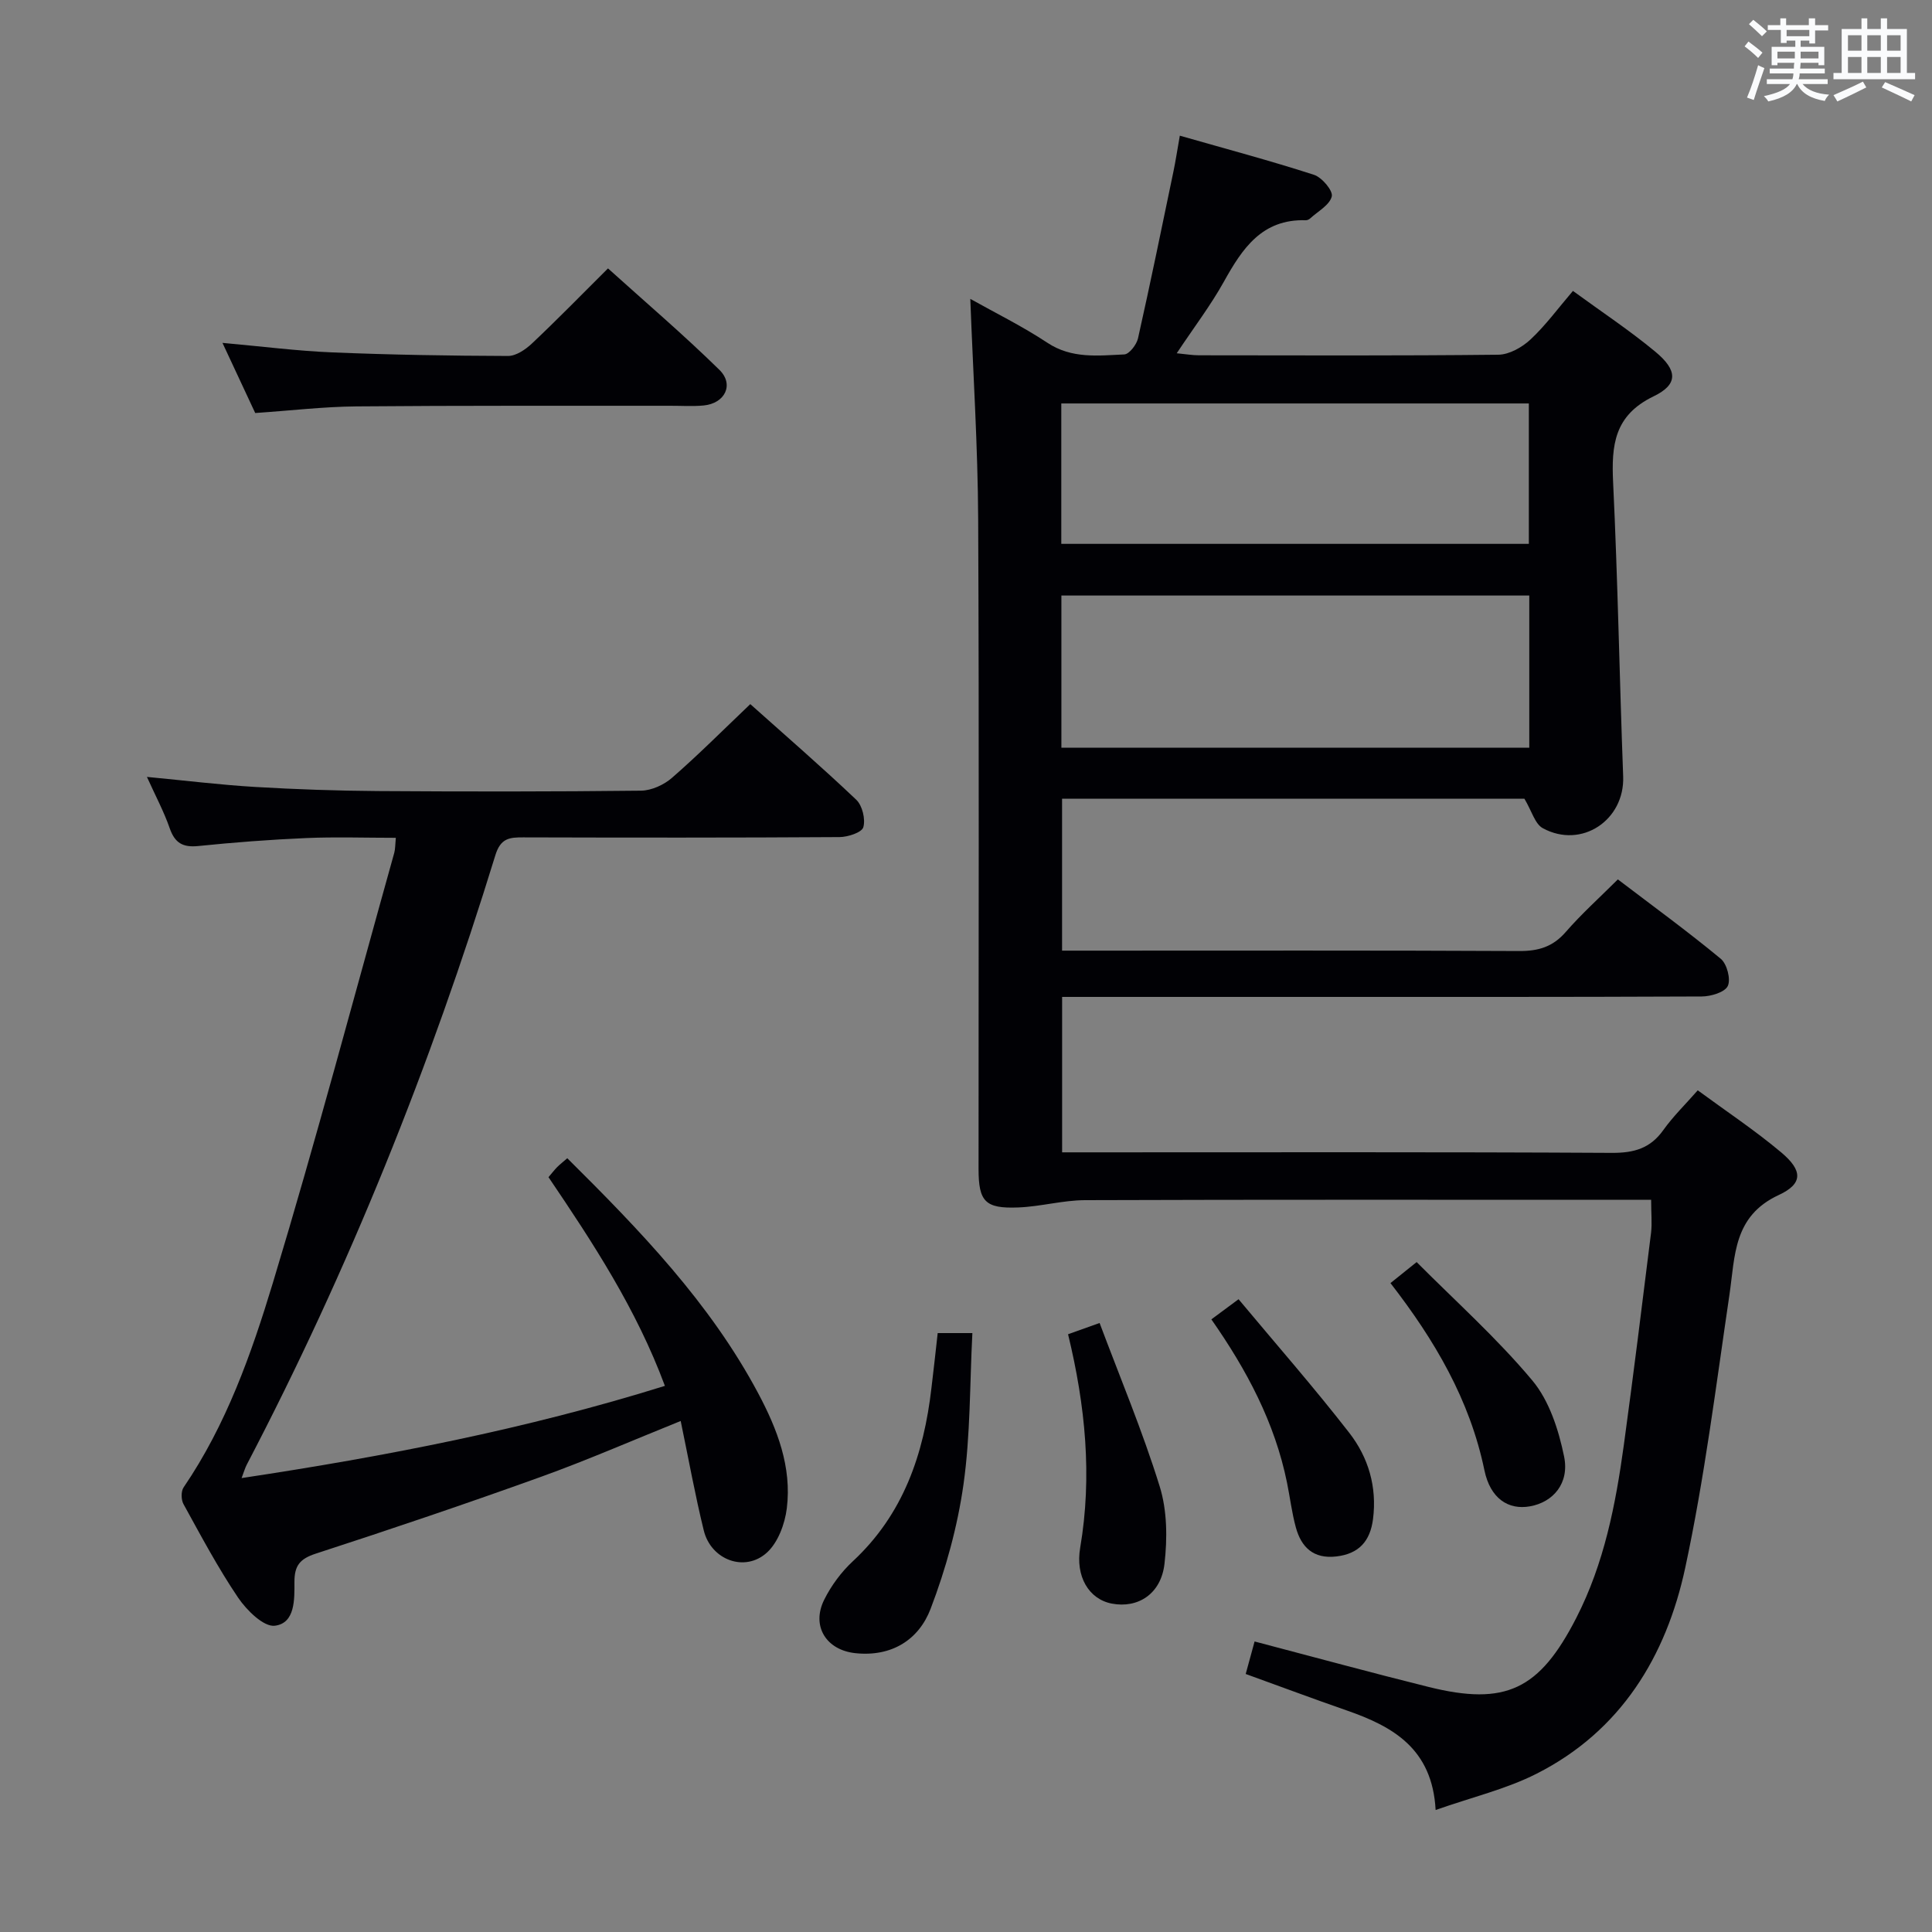 <svg enable-background="new 0 0 400 400" viewBox="0 0 400 400" xmlns="http://www.w3.org/2000/svg"><rect x="0" y="0" width="400" height="400" fill="#808080" stroke="none"/><g fill="#010105"><path d="m341.85 248.41c-2.11 0-3.91 0-5.72 0-37.17 0-74.33-.06-111.5.07-4.6.02-9.18 1.33-13.79 1.51-6.88.28-8.24-1.22-8.24-7.97-.01-44.83.13-89.67-.08-134.5-.07-15.07-1.05-30.14-1.63-45.64 5.15 2.89 10.77 5.65 15.95 9.08 5.07 3.36 10.52 2.66 15.93 2.42 1.02-.05 2.54-2.01 2.84-3.32 2.58-11.49 4.94-23.03 7.34-34.56.44-2.09.75-4.21 1.32-7.41 9.5 2.72 18.71 5.17 27.77 8.1 1.65.53 3.98 3.3 3.69 4.47-.43 1.79-2.87 3.09-4.48 4.57-.23.21-.61.38-.91.37-9.07-.28-13.13 5.86-16.95 12.72-2.73 4.91-6.18 9.43-9.76 14.82 1.88.18 3.24.42 4.59.42 20.67.02 41.33.11 62-.12 2.26-.03 4.91-1.53 6.64-3.14 3.13-2.92 5.7-6.44 8.8-10.07 5.88 4.3 11.71 8.15 17.06 12.59 4.62 3.83 4.78 6.76-.35 9.23-8.18 3.95-8.76 10.12-8.39 17.85.97 20.27 1.32 40.57 2.08 60.85.34 9.04-8.61 15.08-16.64 10.72-1.63-.89-2.29-3.57-3.81-6.11-31.05 0-63.16 0-95.72 0v31.46h5.65c29.67 0 59.33-.07 89 .08 3.97.02 6.94-.86 9.61-3.92 3.26-3.75 6.98-7.09 10.81-10.91 7.14 5.44 14.4 10.72 21.3 16.43 1.29 1.06 2.12 4.25 1.46 5.64-.63 1.31-3.5 2.16-5.4 2.17-29.17.13-58.33.09-87.5.09-14.82 0-29.64 0-44.92 0v32.18h5.84c36 0 72-.09 108 .11 4.58.02 7.94-.93 10.64-4.73 2.01-2.82 4.54-5.28 7.12-8.22 5.89 4.33 11.84 8.28 17.28 12.85 4.44 3.73 4.57 6.47-.5 8.82-9.46 4.39-9.03 12.6-10.22 20.68-2.79 18.88-5.15 37.87-9.15 56.5-3.94 18.35-13.34 33.82-30.8 42.65-6.28 3.18-13.32 4.84-20.88 7.5-.68-12.73-8.87-17.3-18.43-20.62-6.89-2.39-13.71-4.95-20.89-7.54.61-2.24 1.2-4.37 1.84-6.73 12.32 3.23 24.13 6.46 36.01 9.41 16 3.98 22.98.56 30.59-14.28 5.78-11.28 8.15-23.46 9.85-35.82 2-14.64 3.82-29.32 5.64-43.98.22-1.95.01-3.96.01-6.77zm-25.23-93.6c0-10.8 0-21.05 0-31.51-32.38 0-64.46 0-96.87 0v31.51zm-96.89-42.21h96.8c0-9.97 0-19.54 0-29.07-32.47 0-64.53 0-96.8 0z"/><path d="m155.34 145.78c7.19 6.43 14.73 12.95 21.94 19.8 1.26 1.2 1.94 4.03 1.46 5.69-.32 1.09-3.19 2.03-4.93 2.04-21.82.14-43.65.12-65.47.06-2.85-.01-4.69.15-5.78 3.69-13.4 43.59-30.34 85.76-51.48 126.2-.36.7-.57 1.47-1.06 2.76 29.82-4.5 58.87-10.12 87.64-19.09-5.91-15.92-14.89-29.61-24.1-43.21.71-.83 1.21-1.49 1.79-2.08.58-.58 1.23-1.08 2.1-1.84 15 14.89 29.56 29.94 39.54 48.69 3.94 7.4 6.97 15.25 5.91 23.8-.4 3.22-1.81 7.04-4.09 9.13-4.56 4.19-11.6 1.57-13.1-4.55-1.81-7.38-3.16-14.87-4.78-22.67-9.96 4.01-19.34 8.11-28.95 11.57-15.44 5.56-30.99 10.82-46.59 15.89-3.33 1.08-4.44 2.51-4.43 5.9.01 3.55.17 8.5-4.05 9.03-2.31.29-5.84-3.2-7.61-5.81-4.18-6.18-7.7-12.82-11.31-19.37-.5-.9-.53-2.65.02-3.46 8.83-12.95 14.02-27.61 18.48-42.33 8.93-29.52 16.83-59.35 25.14-89.06.21-.77.18-1.61.32-3.1-6.37 0-12.47-.21-18.54.05-7.46.32-14.92.89-22.35 1.65-3.21.33-4.87-.63-5.93-3.7-1.18-3.4-2.9-6.61-4.71-10.61 7.99.76 15.19 1.65 22.41 2.08 8.46.5 16.94.79 25.42.85 18.16.12 36.32.13 54.47-.08 2.18-.03 4.75-1.21 6.42-2.67 5.39-4.69 10.45-9.77 16.2-15.25z"/><path d="m46.06 70.99c8.24.74 15.48 1.67 22.73 1.97 12.12.5 24.25.7 36.38.74 1.67.01 3.63-1.33 4.96-2.58 5.2-4.9 10.19-10.02 15.75-15.55 7.71 6.96 15.64 13.72 23.06 21 3.11 3.05 1.15 6.96-3.26 7.38-2.31.22-4.66.05-6.99.06-21.64.02-43.27-.06-64.91.13-6.78.06-13.56.87-20.94 1.37-2.03-4.37-4.25-9.11-6.78-14.52z"/><path d="m194.14 276h7.18c-.55 10.59-.39 21.07-1.84 31.33-1.24 8.75-3.65 17.49-6.81 25.76-2.46 6.43-8.08 9.98-15.58 9.18-6.03-.64-9.16-5.61-6.45-11.06 1.45-2.92 3.52-5.72 5.9-7.94 10.5-9.74 14.73-22.21 16.31-35.94.44-3.6.83-7.22 1.29-11.33z"/><path d="m221.13 276.24c1.8-.64 3.49-1.24 6.53-2.33 4.23 11.28 8.89 22.38 12.44 33.83 1.56 5 1.6 10.8.99 16.07-.73 6.23-5.51 9.22-10.89 8.2-4.79-.91-7.57-5.66-6.56-11.56 2.52-14.82 1.08-29.42-2.51-44.21z"/><path d="m250.8 273.16c1.66-1.23 3.1-2.3 5.63-4.17 7.75 9.29 15.62 18.26 22.92 27.66 3.95 5.08 5.77 11.18 4.92 17.85-.59 4.59-2.92 7.21-7.62 7.75s-7.23-1.89-8.36-6.02c-.83-3.03-1.2-6.18-1.83-9.27-2.52-12.4-8.32-23.31-15.66-33.8z"/><path d="m287.88 265.65c1.89-1.52 3.18-2.55 5.42-4.35 8.07 8.11 16.65 15.78 23.95 24.51 3.51 4.2 5.45 10.23 6.58 15.75 1.14 5.58-2.3 9.46-7.06 10.31-4.47.8-8.22-1.6-9.44-7.48-3.02-14.55-10.27-26.9-19.45-38.74z"/></g><path d="m361.2 9.6.8-1c.9.7 1.9 1.4 2.9 2.3l-.9 1.1c-1-1-2-1.8-2.8-2.4zm.5 10.6c.9-2.1 1.6-4.3 2.3-6.7.4.2.8.4 1.3.6-.7 2.1-1.5 4.3-2.2 6.6zm.4-15.2.9-.9c1 .8 2 1.6 2.8 2.4l-1 1c-.9-.9-1.8-1.7-2.7-2.5zm12.5-1.2h1.2v1.4h2.7v1.1h-2.7v2.7h-1.2v-.6h-1.8v1.3h4.9v3.8h-1.2v-.5h-3.7c0 .4-.1.9-.1 1.2h5.1v1h-5.2c0 .5-.1.9-.2 1.2h6v1h-5.2c1.1 1.3 2.9 2 5.5 2.2-.4.4-.7.8-.9 1.3-2.9-.5-4.8-1.6-5.7-3.5h-.1c-.8 1.7-2.7 2.9-5.9 3.6-.2-.4-.6-.8-.9-1.1 2.8-.6 4.6-1.4 5.4-2.5h-4.8v-1h5.3c.1-.3.2-.7.2-1.2h-4.9v-1h5c0-.4 0-.8.1-1.2h-3.5v.5h-1.2v-3.8h4.9v-1.3h-1.8v.5h-1.2v-2.7h-2.7v-1h2.6v-1.4h1.2v1.4h4.7v-1.4zm-6.6 8.3h3.6c0-.4 0-.9 0-1.4h-3.6zm1.9-4.6h4.7v-1.3h-4.7zm6.6 3.2h-3.7v1.4h3.7z" fill="#fafbfc"/><path d="m385.3 3.8h1.3v2.2h2.8v-2.2h1.3v2.2h4.1v9.1h1.7v1.3h-16.9v-1.3h1.7v-9.1h4.1v-2.2zm.4 13.1.7 1.2c-1.8.9-3.8 1.9-6 2.9-.2-.4-.5-.8-.8-1.3 2.3-1 4.3-1.9 6.1-2.8zm-3.1-6.4h2.8v-3.2h-2.8zm0 4.6h2.8v-3.3h-2.8zm4-4.6h2.8v-3.2h-2.8zm0 4.6h2.8v-3.3h-2.8zm3.7 1.9c2.1.9 4.1 1.8 6.1 2.7l-.7 1.3c-2.2-1.1-4.2-2-6.1-2.9zm3.2-9.7h-2.8v3.2h2.8zm-2.8 7.8h2.8v-3.3h-2.8z" fill="#fafbfc"/></svg>